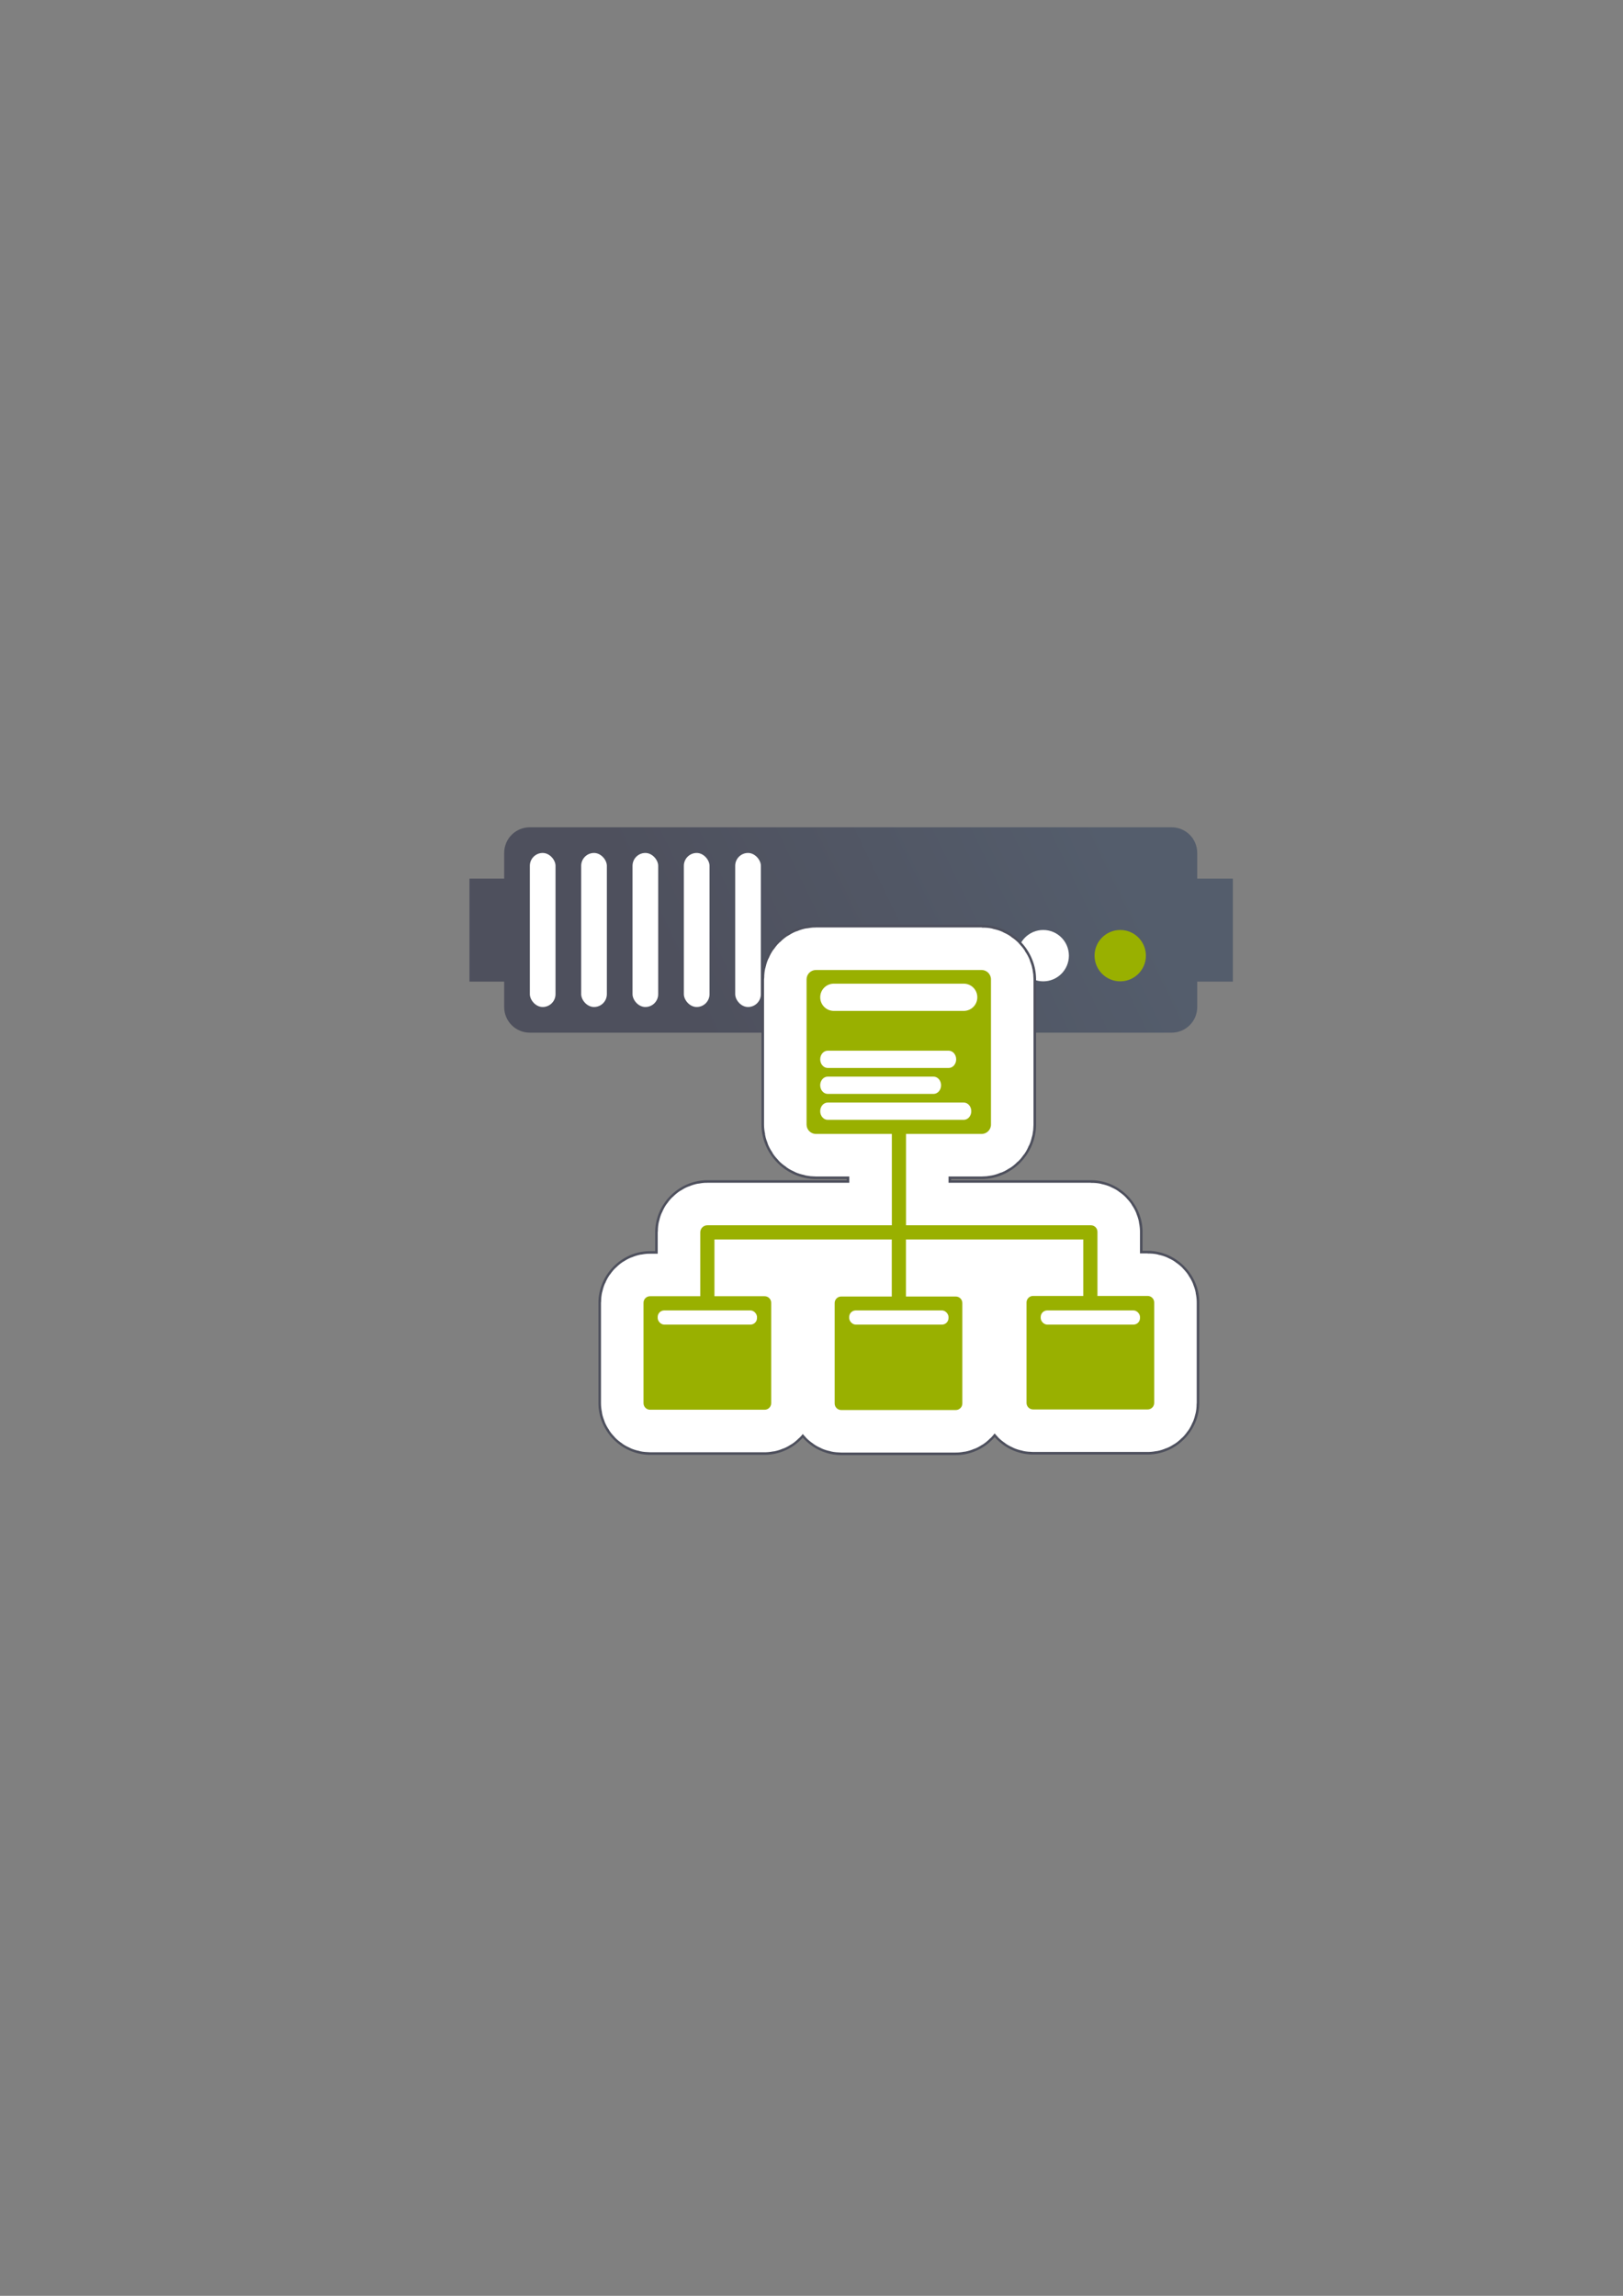 <?xml version="1.0" encoding="UTF-8" standalone="no"?>
<!-- Created with Inkscape (http://www.inkscape.org/) -->
<svg xmlns:dc="http://purl.org/dc/elements/1.1/" xmlns:cc="http://creativecommons.org/ns#" xmlns:rdf="http://www.w3.org/1999/02/22-rdf-syntax-ns#" xmlns:svg="http://www.w3.org/2000/svg" xmlns="http://www.w3.org/2000/svg" xmlns:xlink="http://www.w3.org/1999/xlink" xmlns:sodipodi="http://sodipodi.sourceforge.net/DTD/sodipodi-0.dtd" xmlns:inkscape="http://www.inkscape.org/namespaces/inkscape" width="210mm" height="297mm" viewBox="0 0 744.094 1052.362" id="svg2" version="1.1" inkscape:version="0.91 r13725" inkscape:export-xdpi="4" inkscape:export-ydpi="4">
  <rect x="0" y="0" width="744.094" height="1052.362" fill="#808080" stroke="none"/>
  <defs id="defs4">
    <linearGradient inkscape:collect="always" id="linearGradient4199">
      <stop style="stop-color:#4e505d;stop-opacity:1;" offset="0" id="stop4201"/>
      <stop style="stop-color:#545d6c;stop-opacity:1" offset="1" id="stop4203"/>
    </linearGradient>
    <linearGradient id="linearGradient2224">
      <stop id="stop2226" offset="0" style="stop-color:#7c7c7c;stop-opacity:1;"/>
      <stop id="stop2228" offset="1" style="stop-color:#b8b8b8;stop-opacity:1;"/>
    </linearGradient>
    <linearGradient id="linearGradient15218">
      <stop id="stop15220" offset="0" style="stop-color:#eeeeef;stop-opacity:1;"/>
      <stop id="stop2736" offset="0.599" style="stop-color:#d3d7cf;stop-opacity:1;"/>
      <stop id="stop2738" offset="0.828" style="stop-color:#ffffff;stop-opacity:1;"/>
      <stop id="stop15222" offset="1" style="stop-color:#d3d7cf;stop-opacity:1;"/>
    </linearGradient>
    <pattern y="0" x="0" height="6" width="6" patternUnits="userSpaceOnUse" id="EMFhbasepattern"/>
    <pattern y="0" x="0" height="6" width="6" patternUnits="userSpaceOnUse" id="EMFhbasepattern-5"/>
    <linearGradient inkscape:collect="always" xlink:href="#linearGradient4199" id="linearGradient4205" x1="321" y1="571.362" x2="509" y2="480.362" gradientUnits="userSpaceOnUse" gradientTransform="translate(0,-30)"/>
  </defs>
  <sodipodi:namedview id="base" pagecolor="#ffffff" bordercolor="#666666" borderopacity="1.0" inkscape:pageopacity="0.0" inkscape:pageshadow="2" inkscape:zoom="0.70710678" inkscape:cx="489.32372" inkscape:cy="498.20265" inkscape:document-units="px" inkscape:current-layer="layer1" showgrid="false" showguides="true" inkscape:guide-bbox="true" inkscape:window-width="1366" inkscape:window-height="721" inkscape:window-x="-4" inkscape:window-y="-4" inkscape:window-maximized="1">
    <sodipodi:guide position="560,730" orientation="0,1" id="guide3338"/>
    <sodipodi:guide position="560,330" orientation="0,1" id="guide3340"/>
    <sodipodi:guide position="190,475" orientation="1,0" id="guide3344"/>
    <sodipodi:guide position="590,451" orientation="1,0" id="guide3346"/>
    <inkscape:grid type="xygrid" id="grid3440"/>
    <sodipodi:guide position="-111.016,704.985" orientation="0,1" id="guide4151"/>
    <sodipodi:guide position="54.25,355" orientation="0,1" id="guide4153"/>
    <sodipodi:guide position="215,442" orientation="1,0" id="guide4155"/>
    <sodipodi:guide position="564.978,467.398" orientation="1,0" id="guide4157"/>
  </sodipodi:namedview>
  <g inkscape:label="Ebene 1" inkscape:groupmode="layer" id="layer1">
    <g id="g4220" transform="translate(0,-68)">
      <path id="rect4153" d="m 242.919,447.215 c -6.52,0 -11.768,5.249 -11.768,11.768 l 0,11.768 -15.91,0 0,47.193 15.91,0 0,11.649 c 0,6.52 5.249,11.768 11.768,11.768 l 294.206,0 c 6.52,0 11.768,-5.249 11.768,-11.768 l 0,-11.649 16.347,0 0,-47.193 -16.347,0 0,-11.768 c 0,-6.52 -5.249,-11.768 -11.768,-11.768 l -294.206,0 z" style="color:#000000;clip-rule:nonzero;display:inline;overflow:visible;visibility:visible;opacity:1;isolation:auto;mix-blend-mode:normal;color-interpolation:sRGB;color-interpolation-filters:linearRGB;solid-color:#000000;solid-opacity:1;fill:url(#linearGradient4205);fill-opacity:1;fill-rule:nonzero;stroke:none;stroke-width:30;stroke-linecap:butt;stroke-linejoin:round;stroke-miterlimit:4;stroke-dasharray:none;stroke-dashoffset:60.96;stroke-opacity:1;color-rendering:auto;image-rendering:auto;shape-rendering:auto;text-rendering:auto;enable-background:accumulate" inkscape:connector-curvature="0"/>
      <circle r="11.768" cy="506.059" cx="513.589" id="path4159" style="color:#000000;clip-rule:nonzero;display:inline;overflow:visible;visibility:visible;opacity:1;isolation:auto;mix-blend-mode:normal;color-interpolation:sRGB;color-interpolation-filters:linearRGB;solid-color:#000000;solid-opacity:1;fill:#99b000;fill-opacity:1;fill-rule:nonzero;stroke:none;stroke-width:30;stroke-linecap:butt;stroke-linejoin:round;stroke-miterlimit:4;stroke-dasharray:none;stroke-dashoffset:60.96;stroke-opacity:1;color-rendering:auto;image-rendering:auto;shape-rendering:auto;text-rendering:auto;enable-background:accumulate"/>
      <circle r="11.768" cy="506.059" cx="478.284" id="path4163" style="color:#000000;clip-rule:nonzero;display:inline;overflow:visible;visibility:visible;opacity:1;isolation:auto;mix-blend-mode:normal;color-interpolation:sRGB;color-interpolation-filters:linearRGB;solid-color:#000000;solid-opacity:1;fill:#ffffff;fill-opacity:1;fill-rule:nonzero;stroke:none;stroke-width:30;stroke-linecap:butt;stroke-linejoin:round;stroke-miterlimit:4;stroke-dasharray:none;stroke-dashoffset:60.96;stroke-opacity:1;color-rendering:auto;image-rendering:auto;shape-rendering:auto;text-rendering:auto;enable-background:accumulate"/>
      <rect ry="5.884" y="458.986" x="242.919" height="70.61" width="11.768" id="rect4165" style="color:#000000;clip-rule:nonzero;display:inline;overflow:visible;visibility:visible;opacity:1;isolation:auto;mix-blend-mode:normal;color-interpolation:sRGB;color-interpolation-filters:linearRGB;solid-color:#000000;solid-opacity:1;fill:#ffffff;fill-opacity:1;fill-rule:nonzero;stroke:none;stroke-width:30;stroke-linecap:butt;stroke-linejoin:round;stroke-miterlimit:4;stroke-dasharray:none;stroke-dashoffset:60.96;stroke-opacity:1;color-rendering:auto;image-rendering:auto;shape-rendering:auto;text-rendering:auto;enable-background:accumulate"/>
      <rect ry="5.884" y="458.986" x="266.455" height="70.61" width="11.768" id="rect4167" style="color:#000000;clip-rule:nonzero;display:inline;overflow:visible;visibility:visible;opacity:1;isolation:auto;mix-blend-mode:normal;color-interpolation:sRGB;color-interpolation-filters:linearRGB;solid-color:#000000;solid-opacity:1;fill:#ffffff;fill-opacity:1;fill-rule:nonzero;stroke:none;stroke-width:30;stroke-linecap:butt;stroke-linejoin:round;stroke-miterlimit:4;stroke-dasharray:none;stroke-dashoffset:60.96;stroke-opacity:1;color-rendering:auto;image-rendering:auto;shape-rendering:auto;text-rendering:auto;enable-background:accumulate"/>
      <rect ry="5.884" y="458.986" x="289.992" height="70.61" width="11.768" id="rect4169" style="color:#000000;clip-rule:nonzero;display:inline;overflow:visible;visibility:visible;opacity:1;isolation:auto;mix-blend-mode:normal;color-interpolation:sRGB;color-interpolation-filters:linearRGB;solid-color:#000000;solid-opacity:1;fill:#ffffff;fill-opacity:1;fill-rule:nonzero;stroke:none;stroke-width:30;stroke-linecap:butt;stroke-linejoin:round;stroke-miterlimit:4;stroke-dasharray:none;stroke-dashoffset:60.96;stroke-opacity:1;color-rendering:auto;image-rendering:auto;shape-rendering:auto;text-rendering:auto;enable-background:accumulate"/>
      <rect ry="5.884" y="458.986" x="313.528" height="70.61" width="11.768" id="rect4173" style="color:#000000;clip-rule:nonzero;display:inline;overflow:visible;visibility:visible;opacity:1;isolation:auto;mix-blend-mode:normal;color-interpolation:sRGB;color-interpolation-filters:linearRGB;solid-color:#000000;solid-opacity:1;fill:#ffffff;fill-opacity:1;fill-rule:nonzero;stroke:none;stroke-width:30;stroke-linecap:butt;stroke-linejoin:round;stroke-miterlimit:4;stroke-dasharray:none;stroke-dashoffset:60.96;stroke-opacity:1;color-rendering:auto;image-rendering:auto;shape-rendering:auto;text-rendering:auto;enable-background:accumulate"/>
      <rect ry="5.884" y="458.986" x="337.065" height="70.61" width="11.768" id="rect4175" style="color:#000000;clip-rule:nonzero;display:inline;overflow:visible;visibility:visible;opacity:1;isolation:auto;mix-blend-mode:normal;color-interpolation:sRGB;color-interpolation-filters:linearRGB;solid-color:#000000;solid-opacity:1;fill:#ffffff;fill-opacity:1;fill-rule:nonzero;stroke:none;stroke-width:30;stroke-linecap:butt;stroke-linejoin:round;stroke-miterlimit:4;stroke-dasharray:none;stroke-dashoffset:60.96;stroke-opacity:1;color-rendering:auto;image-rendering:auto;shape-rendering:auto;text-rendering:auto;enable-background:accumulate"/>
    </g>
    <rect style="opacity:1;fill:none;fill-opacity:1;stroke:none;stroke-width:23;stroke-linecap:butt;stroke-linejoin:round;stroke-miterlimit:4;stroke-dasharray:none;stroke-opacity:1" id="rect4160" width="400" height="400" x="190" y="322.362"/>
    <g id="g4177" transform="matrix(0.78,0,0,0.78,107.832,115.417)">
      <path inkscape:connector-curvature="0" id="path4437" d="m 341.365,407.068 c -11.116,0 -20.527,9.419 -20.527,20.529 l 0,85.293 c 0,11.111 9.417,20.527 20.527,20.527 l 29.59,0 0,23.678 -93.434,0 c -10.364,0 -19.17,8.806 -19.17,19.17 l 0,22.52 -14.502,0 C 233.664,598.785 225,607.447 225,617.633 l 0,59.008 c 0,10.185 8.664,18.848 18.85,18.848 l 67.344,0 c 10.185,0 18.848,-8.669 18.848,-18.848 l 0,-59.008 c 0,-10.178 -8.662,-18.848 -18.848,-18.848 l -14.504,0 0,-3.352 74.225,0 0,3.52 -14.713,0 c -10.178,0 -18.848,8.669 -18.848,18.848 l 0,59.006 c 0,10.178 8.662,18.85 18.848,18.85 l 67.344,0 c 10.185,0 18.85,-8.664 18.85,-18.85 l 0,-59.006 c 0,-10.185 -8.671,-18.848 -18.85,-18.848 l -14.293,0 0,-3.52 74.223,0 0,3.182 -14.496,0 c -10.185,0 -18.85,8.662 -18.85,18.848 l 0,59.008 c 0,10.185 8.671,18.848 18.85,18.848 l 67.344,0 c 10.178,0 18.848,-8.669 18.848,-18.848 l 0,-59.008 c 0,-10.178 -8.662,-18.848 -18.848,-18.848 l -14.51,0 0,-22.672 c 0,-10.185 -8.662,-18.848 -18.848,-18.848 l -0.32,0 -93.352,0 0,-23.678 29.408,0 c 11.111,0 20.529,-9.412 20.529,-20.527 l 0,-85.293 c 0,-11.116 -9.414,-20.529 -20.529,-20.529 l -97.336,0 z m 9.473,30 78.393,0 0,66.35 -34.938,0 a 15.002,15.002 0 0 0 -4.162,0.6 15.002,15.002 0 0 0 -4.176,-0.6 l -35.117,0 0,-66.35 z m 151.799,190.945 a 15.002,15.002 0 0 0 4.176,0.602 l 18.357,0 0,36.703 -45.041,0 0,-36.703 18.346,0 a 15.002,15.002 0 0 0 4.162,-0.602 z m -225.123,0.17 a 15.002,15.002 0 0 0 4.176,0.602 l 18.352,0 0,36.703 -45.041,0 0,-36.703 18.352,0 a 15.002,15.002 0 0 0 4.162,-0.602 z m 112.564,0.168 a 15.002,15.002 0 0 0 4.174,0.602 l 18.143,0 0,36.703 -45.041,0 0,-36.703 18.561,0 a 15.002,15.002 0 0 0 4.164,-0.602 z" style="color:#000000;font-style:normal;font-variant:normal;font-weight:normal;font-stretch:normal;font-size:medium;line-height:normal;font-family:sans-serif;text-indent:0;text-align:start;text-decoration:none;text-decoration-line:none;text-decoration-style:solid;text-decoration-color:#000000;letter-spacing:normal;word-spacing:normal;text-transform:none;direction:ltr;block-progression:tb;writing-mode:lr-tb;baseline-shift:baseline;text-anchor:start;white-space:normal;clip-rule:nonzero;display:inline;overflow:visible;visibility:visible;opacity:1;isolation:auto;mix-blend-mode:normal;color-interpolation:sRGB;color-interpolation-filters:linearRGB;solid-color:#000000;solid-opacity:1;fill:#ffffff;fill-opacity:1;fill-rule:nonzero;stroke:#4e505d;stroke-width:23;stroke-linecap:butt;stroke-linejoin:round;stroke-miterlimit:4;stroke-dasharray:none;stroke-dashoffset:0;stroke-opacity:1;color-rendering:auto;image-rendering:auto;shape-rendering:auto;text-rendering:auto;enable-background:accumulate"/>
      <path style="color:#000000;clip-rule:nonzero;display:inline;overflow:visible;visibility:visible;opacity:1;isolation:auto;mix-blend-mode:normal;color-interpolation:sRGB;color-interpolation-filters:linearRGB;solid-color:#000000;solid-opacity:1;fill:#99b000;fill-opacity:1;fill-rule:nonzero;stroke:#ffffff;stroke-width:50;stroke-linecap:butt;stroke-linejoin:round;stroke-miterlimit:4;stroke-dasharray:none;stroke-dashoffset:0;stroke-opacity:1;color-rendering:auto;image-rendering:auto;shape-rendering:auto;text-rendering:auto;enable-background:accumulate" d="m 341.365,422.068 c -3.062,0 -5.527,2.466 -5.527,5.529 l 0,85.294 c 0,3.062 2.465,5.527 5.527,5.527 l 44.59,0 0,53.677 -108.434,0 c -2.31,0 -4.17,1.86 -4.17,4.17 l 0,37.52 -29.503,0 c -2.132,0 -3.849,1.717 -3.849,3.849 l 0,59.007 c 0,2.132 1.717,3.849 3.849,3.849 l 67.345,0 c 2.132,0 3.847,-1.717 3.847,-3.849 l 0,-59.007 c 0,-2.132 -1.715,-3.849 -3.847,-3.849 l -29.504,0 0,-33.351 104.224,0 0,33.52 -29.714,0 c -2.132,0 -3.847,1.715 -3.847,3.847 l 0,59.007 c 0,2.132 1.715,3.849 3.847,3.849 l 67.345,0 c 2.132,0 3.849,-1.717 3.849,-3.849 l 0,-59.007 c 0,-2.132 -1.717,-3.847 -3.849,-3.847 l -29.293,0 0,-33.52 104.223,0 0,33.181 -29.497,0 c -2.132,0 -3.849,1.717 -3.849,3.849 l 0,59.007 c 0,2.132 1.717,3.847 3.849,3.847 l 67.345,0 c 2.132,0 3.847,-1.715 3.847,-3.847 l 0,-59.007 c 0,-2.132 -1.715,-3.849 -3.847,-3.849 l -29.51,0 0,-37.671 c 0,-2.132 -1.717,-3.849 -3.849,-3.849 l -0.32,0 -108.352,0 0,-53.677 44.409,0 c 3.062,0 5.529,-2.465 5.529,-5.527 l 0,-85.294 c 0,-3.062 -2.466,-5.529 -5.529,-5.529 l -97.337,0 z" id="path4435" inkscape:connector-curvature="0"/>
      <path inkscape:connector-curvature="0" id="rect4149" d="m 341.365,422.068 c -3.062,0 -5.527,2.466 -5.527,5.529 l 0,85.294 c 0,3.062 2.465,5.527 5.527,5.527 l 44.59,0 0,53.677 -108.434,0 c -2.31,0 -4.17,1.86 -4.17,4.17 l 0,37.52 -29.503,0 c -2.132,0 -3.849,1.717 -3.849,3.849 l 0,59.007 c 0,2.132 1.717,3.849 3.849,3.849 l 67.345,0 c 2.132,0 3.847,-1.717 3.847,-3.849 l 0,-59.007 c 0,-2.132 -1.715,-3.849 -3.847,-3.849 l -29.504,0 0,-33.351 104.224,0 0,33.52 -29.714,0 c -2.132,0 -3.847,1.715 -3.847,3.847 l 0,59.007 c 0,2.132 1.715,3.849 3.847,3.849 l 67.345,0 c 2.132,0 3.849,-1.717 3.849,-3.849 l 0,-59.007 c 0,-2.132 -1.717,-3.847 -3.849,-3.847 l -29.293,0 0,-33.52 104.223,0 0,33.181 -29.497,0 c -2.132,0 -3.849,1.717 -3.849,3.849 l 0,59.007 c 0,2.132 1.717,3.847 3.849,3.847 l 67.345,0 c 2.132,0 3.847,-1.715 3.847,-3.847 l 0,-59.007 c 0,-2.132 -1.715,-3.849 -3.847,-3.849 l -29.51,0 0,-37.671 c 0,-2.132 -1.717,-3.849 -3.849,-3.849 l -0.32,0 -108.352,0 0,-53.677 44.409,0 c 3.062,0 5.529,-2.465 5.529,-5.527 l 0,-85.294 c 0,-3.062 -2.466,-5.529 -5.529,-5.529 l -97.337,0 z" style="color:#000000;clip-rule:nonzero;display:inline;overflow:visible;visibility:visible;opacity:1;isolation:auto;mix-blend-mode:normal;color-interpolation:sRGB;color-interpolation-filters:linearRGB;solid-color:#000000;solid-opacity:1;fill:#99b000;fill-opacity:1;fill-rule:nonzero;stroke:none;stroke-width:23;stroke-linecap:butt;stroke-linejoin:round;stroke-miterlimit:4;stroke-dasharray:none;stroke-dashoffset:0;stroke-opacity:1;color-rendering:auto;image-rendering:auto;shape-rendering:auto;text-rendering:auto;enable-background:accumulate"/>
      <path inkscape:connector-curvature="0" id="rect4151" d="m 351.875,430.098 76.317,0 c 4.437,0 8.009,3.572 8.009,8.009 0,4.437 -3.572,8.009 -8.009,8.009 l -76.317,0 c -4.437,0 -8.009,-3.572 -8.009,-8.009 0,-4.437 3.572,-8.009 8.009,-8.009 z" style="color:#000000;clip-rule:nonzero;display:inline;overflow:visible;visibility:visible;opacity:1;isolation:auto;mix-blend-mode:normal;color-interpolation:sRGB;color-interpolation-filters:linearRGB;solid-color:#000000;solid-opacity:1;fill:#ffffff;fill-opacity:1;fill-rule:nonzero;stroke:none;stroke-width:23;stroke-linecap:butt;stroke-linejoin:round;stroke-miterlimit:4;stroke-dasharray:none;stroke-dashoffset:0;stroke-opacity:1;color-rendering:auto;image-rendering:auto;shape-rendering:auto;text-rendering:auto;enable-background:accumulate"/>
      <g style="fill:#ffffff" transform="matrix(0.444,0,0,0.508,219.536,214.287)" id="g4161">
        <path inkscape:connector-curvature="0" id="rect4153-4" d="m 290,502.362 160,0 c 5.54,0 10,4.46 10,10 0,5.54 -4.46,10 -10,10 l -160,0 c -5.54,0 -10,-4.46 -10,-10 0,-5.54 4.46,-10 10,-10 z" style="color:#000000;clip-rule:nonzero;display:inline;overflow:visible;visibility:visible;opacity:1;isolation:auto;mix-blend-mode:normal;color-interpolation:sRGB;color-interpolation-filters:linearRGB;solid-color:#000000;solid-opacity:1;fill:#ffffff;fill-opacity:1;fill-rule:nonzero;stroke:none;stroke-width:23;stroke-linecap:butt;stroke-linejoin:round;stroke-miterlimit:4;stroke-dasharray:none;stroke-dashoffset:0;stroke-opacity:1;color-rendering:auto;image-rendering:auto;shape-rendering:auto;text-rendering:auto;enable-background:accumulate"/>
        <path inkscape:connector-curvature="0" id="rect4155" d="m 290,532.362 140,0 c 5.54,0 10,4.46 10,10 0,5.54 -4.46,10 -10,10 l -140,0 c -5.54,0 -10,-4.46 -10,-10 0,-5.54 4.46,-10 10,-10 z" style="color:#000000;clip-rule:nonzero;display:inline;overflow:visible;visibility:visible;opacity:1;isolation:auto;mix-blend-mode:normal;color-interpolation:sRGB;color-interpolation-filters:linearRGB;solid-color:#000000;solid-opacity:1;fill:#ffffff;fill-opacity:1;fill-rule:nonzero;stroke:none;stroke-width:23;stroke-linecap:butt;stroke-linejoin:round;stroke-miterlimit:4;stroke-dasharray:none;stroke-dashoffset:0;stroke-opacity:1;color-rendering:auto;image-rendering:auto;shape-rendering:auto;text-rendering:auto;enable-background:accumulate"/>
        <path inkscape:connector-curvature="0" id="rect4157" d="m 290,562.362 180,0 c 5.54,0 10,4.46 10,10 0,5.54 -4.46,10 -10,10 l -180,0 c -5.54,0 -10,-4.46 -10,-10 0,-5.54 4.46,-10 10,-10 z" style="color:#000000;clip-rule:nonzero;display:inline;overflow:visible;visibility:visible;opacity:1;isolation:auto;mix-blend-mode:normal;color-interpolation:sRGB;color-interpolation-filters:linearRGB;solid-color:#000000;solid-opacity:1;fill:#ffffff;fill-opacity:1;fill-rule:nonzero;stroke:none;stroke-width:23;stroke-linecap:butt;stroke-linejoin:round;stroke-miterlimit:4;stroke-dasharray:none;stroke-dashoffset:0;stroke-opacity:1;color-rendering:auto;image-rendering:auto;shape-rendering:auto;text-rendering:auto;enable-background:accumulate"/>
      </g>
      <rect ry="3.848" y="622.123" x="248.338" height="8.338" width="58.365" id="rect4220" style="color:#000000;clip-rule:nonzero;display:inline;overflow:visible;visibility:visible;opacity:1;isolation:auto;mix-blend-mode:normal;color-interpolation:sRGB;color-interpolation-filters:linearRGB;solid-color:#000000;solid-opacity:1;fill:#ffffff;fill-opacity:1;fill-rule:nonzero;stroke:none;stroke-width:23;stroke-linecap:butt;stroke-linejoin:round;stroke-miterlimit:4;stroke-dasharray:none;stroke-dashoffset:0;stroke-opacity:1;color-rendering:auto;image-rendering:auto;shape-rendering:auto;text-rendering:auto;enable-background:accumulate"/>
      <rect ry="3.848" y="622.123" x="360.9" height="8.338" width="58.365" id="rect4222" style="color:#000000;clip-rule:nonzero;display:inline;overflow:visible;visibility:visible;opacity:1;isolation:auto;mix-blend-mode:normal;color-interpolation:sRGB;color-interpolation-filters:linearRGB;solid-color:#000000;solid-opacity:1;fill:#ffffff;fill-opacity:1;fill-rule:nonzero;stroke:none;stroke-width:23;stroke-linecap:butt;stroke-linejoin:round;stroke-miterlimit:4;stroke-dasharray:none;stroke-dashoffset:0;stroke-opacity:1;color-rendering:auto;image-rendering:auto;shape-rendering:auto;text-rendering:auto;enable-background:accumulate"/>
      <rect ry="3.848" y="622.123" x="473.462" height="8.338" width="58.365" id="rect4224" style="color:#000000;clip-rule:nonzero;display:inline;overflow:visible;visibility:visible;opacity:1;isolation:auto;mix-blend-mode:normal;color-interpolation:sRGB;color-interpolation-filters:linearRGB;solid-color:#000000;solid-opacity:1;fill:#ffffff;fill-opacity:1;fill-rule:nonzero;stroke:none;stroke-width:23;stroke-linecap:butt;stroke-linejoin:round;stroke-miterlimit:4;stroke-dasharray:none;stroke-dashoffset:0;stroke-opacity:1;color-rendering:auto;image-rendering:auto;shape-rendering:auto;text-rendering:auto;enable-background:accumulate"/>
    </g>
  </g>
</svg>
